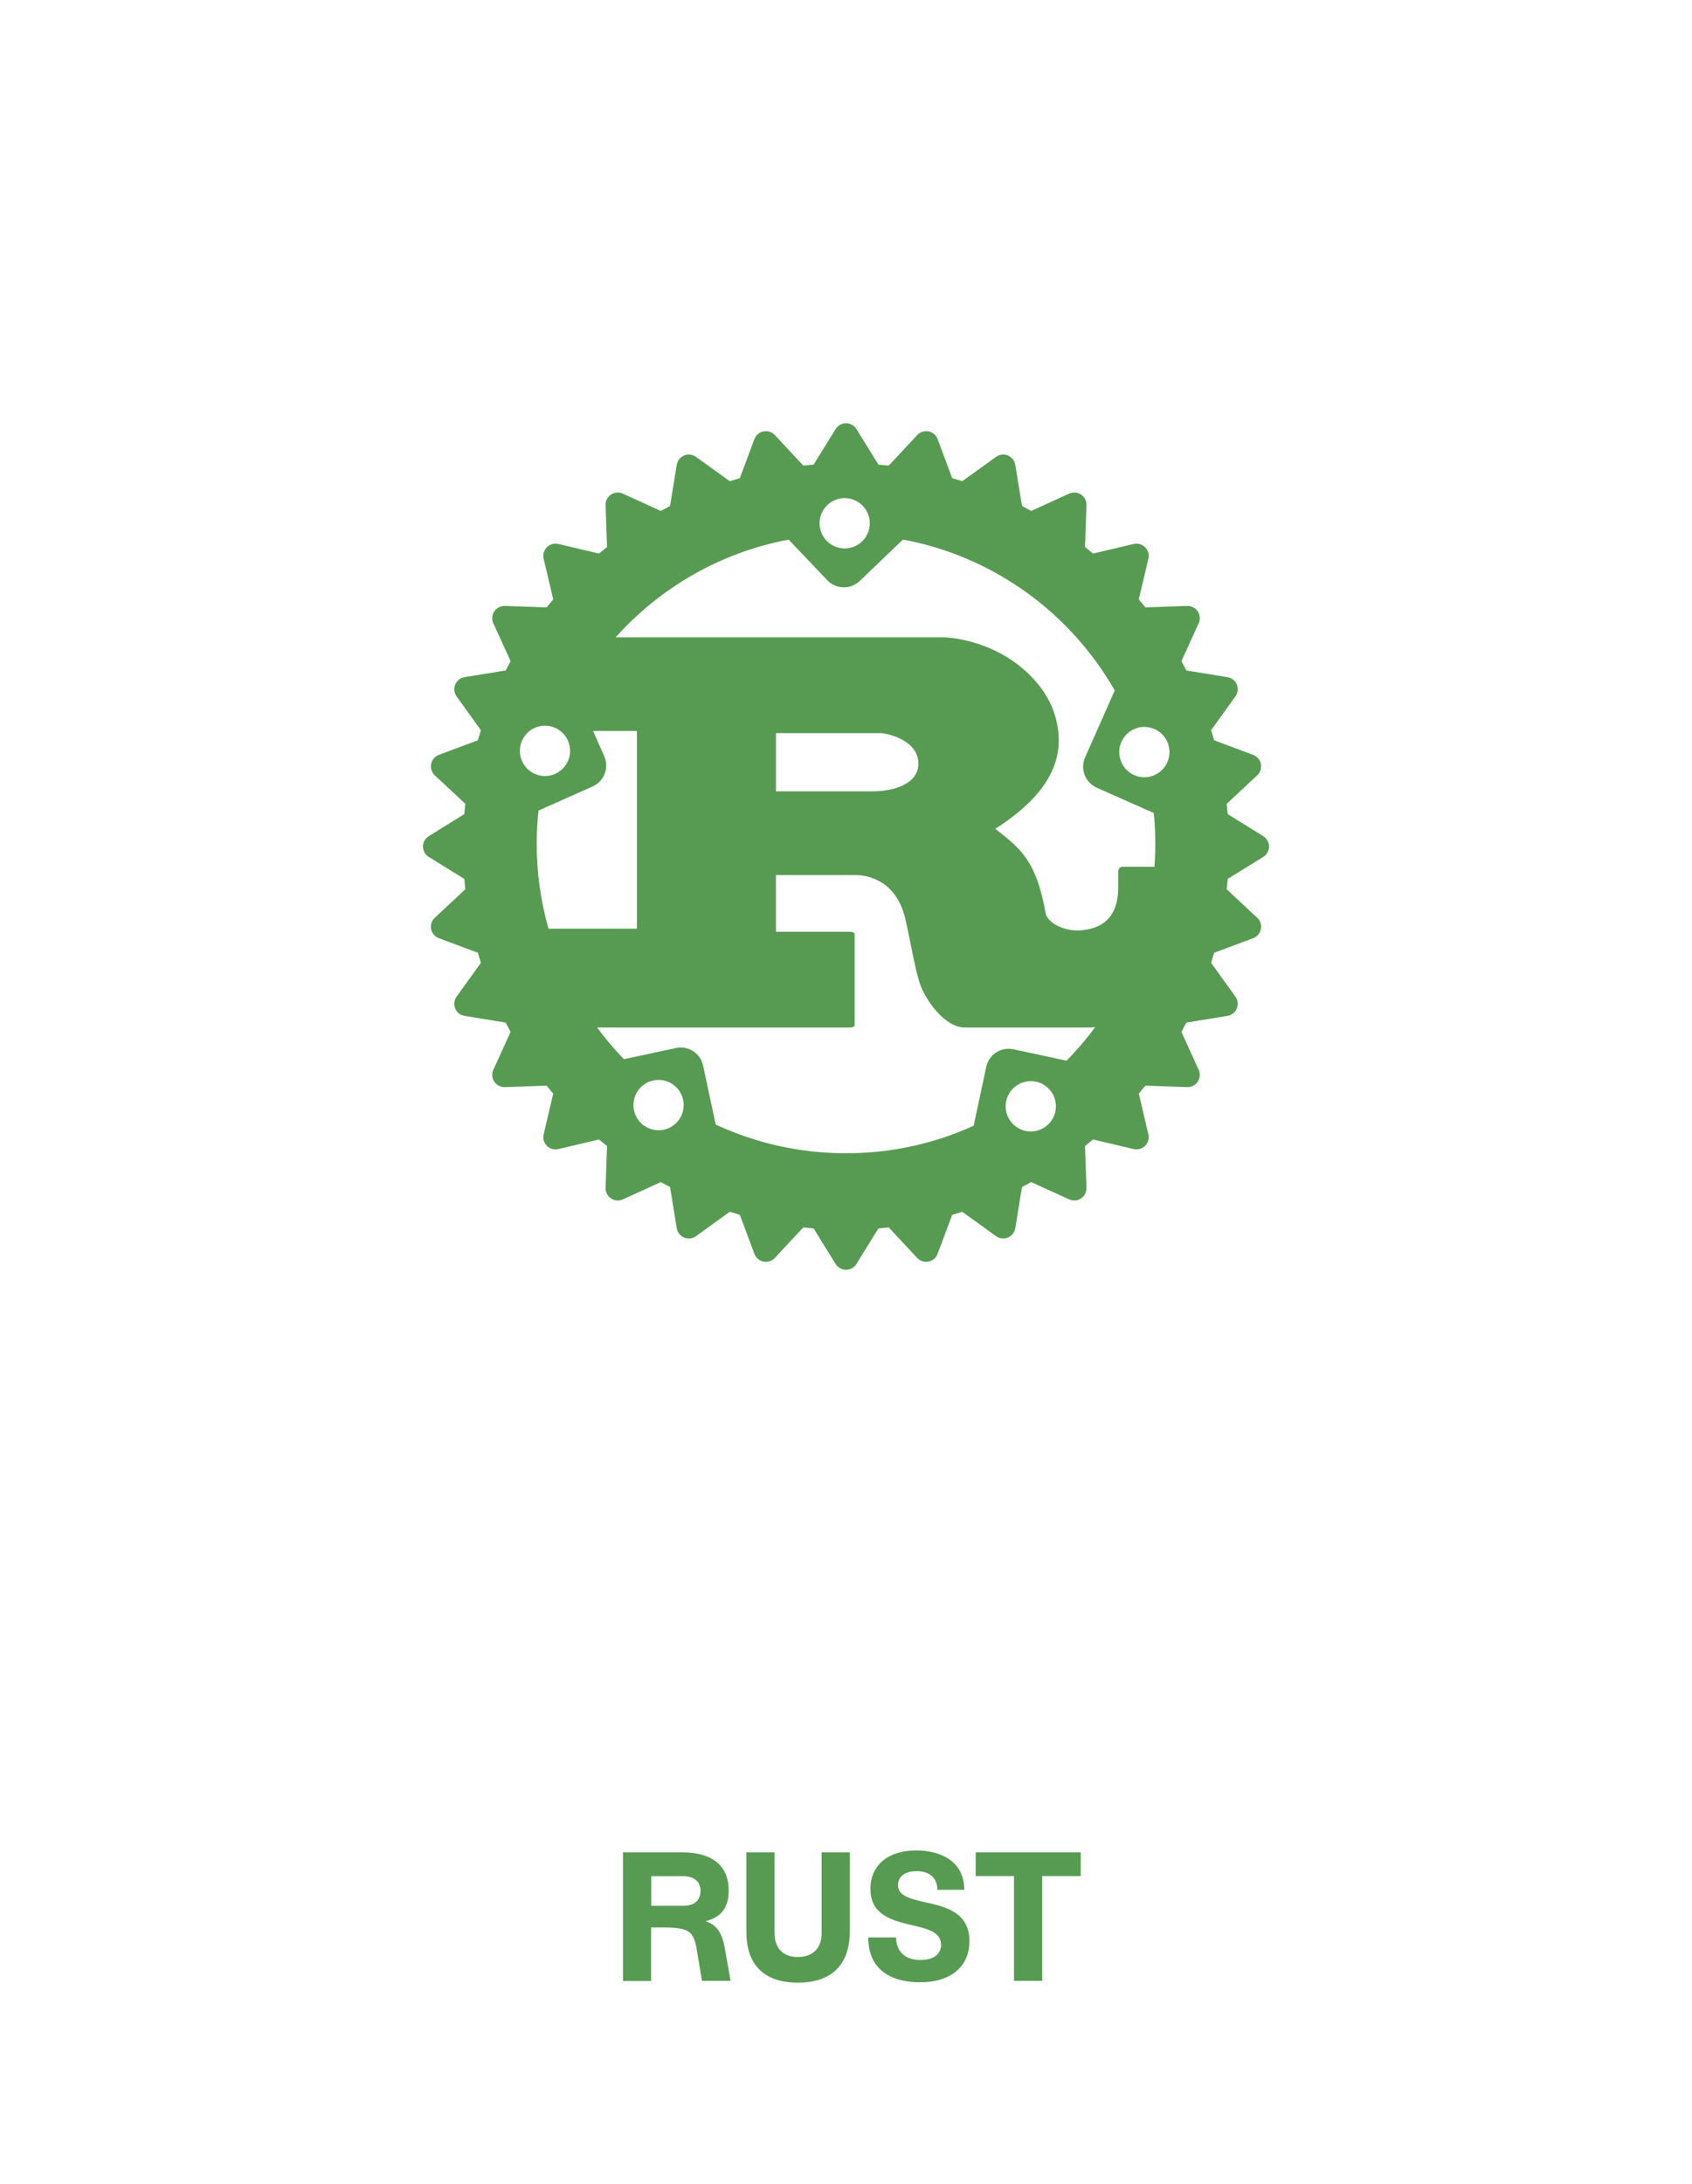 <svg width="100" height="129" viewBox="0 0 100 129" fill="none" xmlns="http://www.w3.org/2000/svg">
<path d="M42.84 115.088C42.69 114.234 42.4 113.697 41.696 113.477C42.615 113.246 43.066 112.698 43.066 111.65C43.066 110.249 42.137 109.411 40.337 109.411H36.819V117.011H38.479V113.847H39.145C40.762 113.847 41.003 114.067 41.191 115.222L41.487 117H43.179L42.84 115.088ZM38.49 110.818H40.332C41.052 110.818 41.401 111.146 41.401 111.688C41.401 112.198 41.084 112.569 40.391 112.569H38.49V110.818ZM47.153 117.107C49.221 117.107 50.226 115.979 50.226 114.073V109.411H48.56V114.18C48.56 115.072 48.04 115.593 47.153 115.593C46.278 115.593 45.778 115.072 45.778 114.18V109.411H44.113V114.126C44.113 115.99 45.102 117.107 47.153 117.107ZM54.361 117.086C56.279 117.086 57.294 116.092 57.294 114.653C57.294 112.95 55.876 112.623 54.684 112.359C53.819 112.161 53.072 111.994 53.072 111.35C53.072 110.834 53.48 110.522 54.173 110.522C54.893 110.522 55.387 110.872 55.403 111.624H56.993C56.977 109.765 55.35 109.298 54.152 109.298C52.557 109.298 51.445 110.109 51.445 111.575C51.445 113.079 52.685 113.423 53.808 113.691C54.748 113.912 55.618 114.089 55.618 114.868C55.618 115.448 55.156 115.77 54.41 115.77C53.609 115.77 52.986 115.394 52.954 114.438H51.316C51.316 116.522 52.911 117.086 54.361 117.086ZM59.931 117H61.596V110.812H63.873V109.411H57.665V110.812H59.931V117Z" fill="#569B51"/>
<path d="M74.658 49.387L72.559 48.087C72.542 47.883 72.522 47.68 72.5 47.476L74.303 45.794C74.394 45.71 74.461 45.604 74.499 45.487C74.537 45.37 74.544 45.245 74.519 45.124C74.496 45.003 74.441 44.891 74.362 44.797C74.282 44.703 74.18 44.631 74.064 44.588L71.758 43.726C71.7 43.527 71.64 43.328 71.578 43.131L73.016 41.133C73.088 41.033 73.133 40.916 73.148 40.794C73.162 40.672 73.145 40.548 73.098 40.434C73.05 40.32 72.975 40.22 72.879 40.144C72.782 40.068 72.668 40.017 72.546 39.997L70.114 39.602C70.02 39.417 69.921 39.236 69.822 39.056L70.844 36.813C70.895 36.701 70.917 36.578 70.907 36.455C70.897 36.332 70.856 36.214 70.787 36.112C70.719 36.009 70.626 35.926 70.516 35.87C70.407 35.814 70.285 35.786 70.162 35.791L67.694 35.877C67.566 35.718 67.436 35.56 67.304 35.404L67.871 33C67.9 32.88 67.897 32.755 67.863 32.637C67.829 32.518 67.766 32.41 67.678 32.324C67.591 32.236 67.484 32.173 67.365 32.139C67.247 32.106 67.122 32.103 67.002 32.131L64.599 32.697C64.443 32.565 64.285 32.435 64.125 32.308L64.211 29.84C64.216 29.717 64.189 29.595 64.133 29.485C64.077 29.376 63.993 29.282 63.891 29.214C63.788 29.145 63.67 29.104 63.548 29.094C63.425 29.084 63.302 29.106 63.19 29.157L60.947 30.18C60.767 30.08 60.585 29.982 60.401 29.887L60.005 27.455C59.985 27.333 59.934 27.219 59.858 27.122C59.782 27.026 59.682 26.951 59.568 26.904C59.455 26.856 59.331 26.839 59.208 26.853C59.086 26.867 58.97 26.913 58.87 26.985L56.87 28.423C56.674 28.36 56.476 28.3 56.276 28.243L55.414 25.936C55.371 25.821 55.299 25.718 55.206 25.639C55.112 25.559 54.999 25.504 54.878 25.48C54.757 25.456 54.633 25.464 54.516 25.502C54.399 25.54 54.293 25.606 54.209 25.696L52.527 27.502C52.323 27.479 52.119 27.459 51.915 27.442L50.616 25.342C50.551 25.238 50.461 25.151 50.353 25.091C50.246 25.031 50.125 25 50.002 25C49.879 25 49.758 25.031 49.65 25.091C49.543 25.151 49.452 25.238 49.388 25.342L48.088 27.442C47.884 27.459 47.68 27.479 47.476 27.502L45.793 25.696C45.709 25.606 45.604 25.539 45.486 25.501C45.369 25.463 45.244 25.456 45.124 25.48C45.003 25.504 44.89 25.559 44.797 25.639C44.703 25.718 44.631 25.821 44.588 25.936L43.726 28.243C43.526 28.3 43.329 28.361 43.131 28.423L41.133 26.985C41.033 26.912 40.916 26.867 40.794 26.853C40.671 26.839 40.547 26.856 40.434 26.904C40.32 26.951 40.22 27.026 40.144 27.122C40.068 27.219 40.017 27.333 39.997 27.455L39.601 29.887C39.417 29.982 39.236 30.08 39.054 30.18L36.812 29.157C36.7 29.106 36.577 29.084 36.454 29.094C36.332 29.104 36.214 29.145 36.111 29.214C36.009 29.282 35.925 29.375 35.869 29.485C35.813 29.595 35.786 29.717 35.791 29.84L35.877 32.308C35.717 32.435 35.559 32.565 35.403 32.697L32.999 32.131C32.88 32.103 32.755 32.106 32.636 32.14C32.518 32.173 32.41 32.236 32.322 32.324C32.235 32.41 32.172 32.518 32.138 32.637C32.104 32.755 32.102 32.88 32.13 33L32.696 35.404C32.565 35.56 32.435 35.718 32.307 35.877L29.839 35.791C29.716 35.787 29.595 35.815 29.485 35.871C29.376 35.927 29.282 36.01 29.213 36.112C29.145 36.214 29.104 36.332 29.094 36.455C29.084 36.578 29.105 36.701 29.157 36.813L30.179 39.056C30.079 39.236 29.981 39.417 29.886 39.602L27.454 39.997C27.333 40.017 27.219 40.068 27.122 40.144C27.026 40.221 26.95 40.32 26.903 40.434C26.856 40.548 26.839 40.672 26.853 40.794C26.867 40.916 26.912 41.033 26.984 41.133L28.423 43.131C28.36 43.328 28.3 43.526 28.242 43.726L25.936 44.588C25.821 44.632 25.718 44.703 25.639 44.797C25.559 44.891 25.505 45.004 25.481 45.124C25.457 45.245 25.464 45.37 25.502 45.487C25.54 45.604 25.607 45.709 25.697 45.794L27.501 47.476C27.478 47.679 27.458 47.883 27.441 48.087L25.342 49.387C25.237 49.452 25.151 49.542 25.091 49.65C25.031 49.757 25 49.878 25 50.001C25 50.252 25.13 50.484 25.342 50.615L27.441 51.914C27.458 52.119 27.478 52.323 27.501 52.526L25.697 54.209C25.606 54.293 25.539 54.398 25.501 54.515C25.464 54.632 25.456 54.757 25.48 54.878C25.504 54.999 25.559 55.111 25.639 55.205C25.718 55.299 25.821 55.371 25.936 55.414L28.242 56.276C28.3 56.476 28.36 56.674 28.423 56.871L26.984 58.869C26.912 58.969 26.867 59.086 26.853 59.208C26.838 59.331 26.856 59.454 26.903 59.568C26.95 59.682 27.026 59.782 27.122 59.858C27.219 59.934 27.334 59.985 27.455 60.004L29.886 60.4C29.981 60.584 30.079 60.766 30.179 60.947L29.157 63.189C29.105 63.301 29.084 63.424 29.094 63.547C29.104 63.67 29.145 63.788 29.213 63.89C29.282 63.992 29.375 64.076 29.485 64.132C29.594 64.188 29.716 64.215 29.839 64.211L32.306 64.124C32.435 64.285 32.564 64.442 32.696 64.598L32.13 67.002C32.102 67.122 32.104 67.247 32.138 67.365C32.172 67.484 32.235 67.591 32.322 67.678C32.409 67.765 32.517 67.829 32.636 67.862C32.754 67.896 32.88 67.898 32.999 67.87L35.403 67.304C35.559 67.437 35.717 67.566 35.877 67.692L35.791 70.161C35.786 70.284 35.813 70.406 35.87 70.516C35.926 70.625 36.009 70.719 36.111 70.787C36.214 70.855 36.332 70.896 36.454 70.906C36.577 70.916 36.7 70.894 36.812 70.843L39.054 69.821C39.235 69.922 39.417 70.019 39.601 70.114L39.997 72.545C40.017 72.666 40.067 72.781 40.144 72.877C40.22 72.974 40.32 73.049 40.434 73.097C40.547 73.144 40.671 73.161 40.794 73.147C40.916 73.133 41.033 73.088 41.133 73.016L43.13 71.576C43.328 71.639 43.526 71.7 43.726 71.757L44.588 74.063C44.631 74.178 44.703 74.281 44.797 74.361C44.89 74.44 45.003 74.495 45.124 74.518C45.245 74.543 45.369 74.535 45.486 74.498C45.604 74.46 45.709 74.392 45.793 74.302L47.476 72.498C47.679 72.521 47.883 72.541 48.088 72.559L49.387 74.658C49.452 74.763 49.542 74.849 49.65 74.909C49.757 74.969 49.878 75 50.001 75C50.124 75 50.245 74.969 50.352 74.909C50.46 74.849 50.55 74.763 50.615 74.658L51.915 72.559C52.119 72.541 52.323 72.521 52.526 72.498L54.209 74.302C54.292 74.392 54.398 74.46 54.515 74.498C54.632 74.535 54.757 74.542 54.877 74.518C54.998 74.494 55.111 74.44 55.205 74.36C55.299 74.281 55.37 74.178 55.413 74.063L56.276 71.757C56.475 71.7 56.674 71.639 56.871 71.576L58.869 73.016C58.969 73.088 59.086 73.133 59.208 73.147C59.331 73.161 59.454 73.144 59.568 73.097C59.682 73.049 59.782 72.974 59.858 72.877C59.934 72.781 59.985 72.666 60.005 72.545L60.401 70.114C60.584 70.019 60.766 69.92 60.947 69.821L63.189 70.843C63.301 70.894 63.424 70.916 63.547 70.907C63.67 70.897 63.788 70.856 63.891 70.787C63.993 70.719 64.076 70.626 64.132 70.516C64.188 70.406 64.215 70.284 64.211 70.161L64.125 67.693C64.285 67.566 64.442 67.436 64.598 67.304L67.002 67.87C67.246 67.927 67.502 67.856 67.678 67.678C67.765 67.591 67.829 67.484 67.862 67.365C67.896 67.247 67.899 67.122 67.871 67.002L67.305 64.598C67.436 64.442 67.566 64.285 67.693 64.124L70.161 64.211C70.284 64.215 70.406 64.188 70.516 64.132C70.625 64.076 70.719 63.993 70.787 63.89C70.856 63.788 70.897 63.67 70.907 63.547C70.917 63.424 70.895 63.301 70.843 63.189L69.822 60.947C69.921 60.766 70.019 60.584 70.114 60.4L72.546 60.004C72.667 59.985 72.782 59.934 72.878 59.858C72.975 59.782 73.05 59.682 73.097 59.568C73.144 59.454 73.161 59.33 73.147 59.208C73.133 59.086 73.088 58.969 73.016 58.869L71.577 56.871C71.639 56.674 71.7 56.476 71.758 56.276L74.064 55.414C74.179 55.371 74.282 55.299 74.361 55.205C74.441 55.111 74.495 54.998 74.519 54.877C74.543 54.757 74.536 54.632 74.498 54.515C74.46 54.398 74.393 54.292 74.303 54.209L72.499 52.526C72.521 52.323 72.541 52.118 72.559 51.914L74.658 50.615C74.763 50.55 74.849 50.46 74.909 50.352C74.969 50.245 75 50.124 75 50.001C75 49.751 74.871 49.518 74.658 49.387ZM60.609 66.8C59.808 66.627 59.298 65.837 59.47 65.033C59.641 64.23 60.431 63.719 61.232 63.891C62.034 64.063 62.544 64.855 62.373 65.657C62.201 66.46 61.41 66.971 60.609 66.8ZM59.896 61.976C59.722 61.938 59.542 61.936 59.367 61.968C59.193 62 59.026 62.067 58.876 62.163C58.727 62.26 58.598 62.385 58.497 62.532C58.397 62.678 58.325 62.843 58.288 63.017L57.543 66.495C55.243 67.539 52.69 68.119 50 68.119C47.249 68.119 44.639 67.51 42.299 66.422L41.554 62.944C41.397 62.212 40.678 61.746 39.947 61.903L36.877 62.562C36.306 61.975 35.776 61.35 35.289 60.691H50.228C50.398 60.691 50.51 60.661 50.51 60.507V55.222C50.51 55.069 50.398 55.038 50.228 55.038H45.859V51.688H50.585C51.016 51.688 52.891 51.812 53.491 54.208C53.679 54.946 54.091 57.343 54.373 58.111C54.654 58.972 55.797 60.691 57.016 60.691H64.46C64.545 60.691 64.635 60.682 64.73 60.664C64.214 61.366 63.648 62.03 63.037 62.651L59.896 61.976H59.896ZM39.234 66.727C38.432 66.9 37.643 66.389 37.47 65.586C37.299 64.781 37.809 63.992 38.61 63.819C39.412 63.648 40.202 64.159 40.373 64.962C40.545 65.764 40.035 66.555 39.234 66.727H39.234ZM33.566 43.747C33.899 44.498 33.56 45.377 32.811 45.709C32.062 46.042 31.185 45.703 30.852 44.952C30.52 44.201 30.858 43.323 31.607 42.99C31.786 42.911 31.978 42.868 32.173 42.863C32.368 42.858 32.562 42.892 32.744 42.962C32.926 43.033 33.092 43.138 33.233 43.273C33.374 43.407 33.488 43.569 33.566 43.747V43.747ZM31.825 47.876L35.023 46.455C35.351 46.309 35.608 46.038 35.737 45.703C35.866 45.367 35.857 44.995 35.711 44.666L35.053 43.177H37.643V54.854H32.417C31.953 53.223 31.719 51.535 31.72 49.84C31.72 49.176 31.756 48.52 31.825 47.876V47.876ZM45.86 46.742V43.3H52.029C52.348 43.3 54.279 43.668 54.279 45.112C54.279 46.311 52.798 46.741 51.58 46.741H45.86V46.742ZM68.281 49.84C68.281 50.296 68.264 50.748 68.23 51.197H66.355C66.167 51.197 66.091 51.32 66.091 51.504V52.365C66.091 54.393 64.948 54.834 63.947 54.946C62.993 55.053 61.935 54.547 61.804 53.963C61.242 50.797 60.304 50.122 58.823 48.953C60.661 47.786 62.573 46.065 62.573 43.76C62.573 41.272 60.867 39.705 59.704 38.936C58.073 37.861 56.267 37.645 55.779 37.645H36.383C39.013 34.71 42.578 32.63 46.61 31.873L48.896 34.272C49.019 34.401 49.165 34.504 49.328 34.576C49.491 34.648 49.666 34.687 49.844 34.691C50.022 34.695 50.198 34.664 50.364 34.6C50.53 34.535 50.681 34.439 50.81 34.316L53.368 31.869C58.728 32.867 63.267 36.204 65.882 40.782L64.131 44.737C63.828 45.422 64.137 46.222 64.82 46.526L68.192 48.023C68.25 48.622 68.281 49.227 68.281 49.84ZM48.897 29.833C49.489 29.266 50.429 29.288 50.996 29.881C51.562 30.476 51.541 31.417 50.947 31.984C50.355 32.551 49.415 32.529 48.848 31.935C48.576 31.649 48.428 31.268 48.438 30.874C48.447 30.48 48.612 30.105 48.897 29.833ZM66.276 43.819C66.355 43.641 66.468 43.48 66.609 43.345C66.751 43.211 66.917 43.105 67.099 43.035C67.281 42.965 67.475 42.931 67.67 42.936C67.865 42.941 68.057 42.984 68.235 43.063C68.985 43.395 69.323 44.274 68.99 45.025C68.912 45.203 68.798 45.364 68.657 45.499C68.516 45.634 68.35 45.739 68.168 45.809C67.986 45.88 67.792 45.914 67.597 45.909C67.402 45.904 67.21 45.861 67.031 45.782C66.283 45.449 65.944 44.571 66.276 43.819Z" fill="#569B51"/>
</svg>
